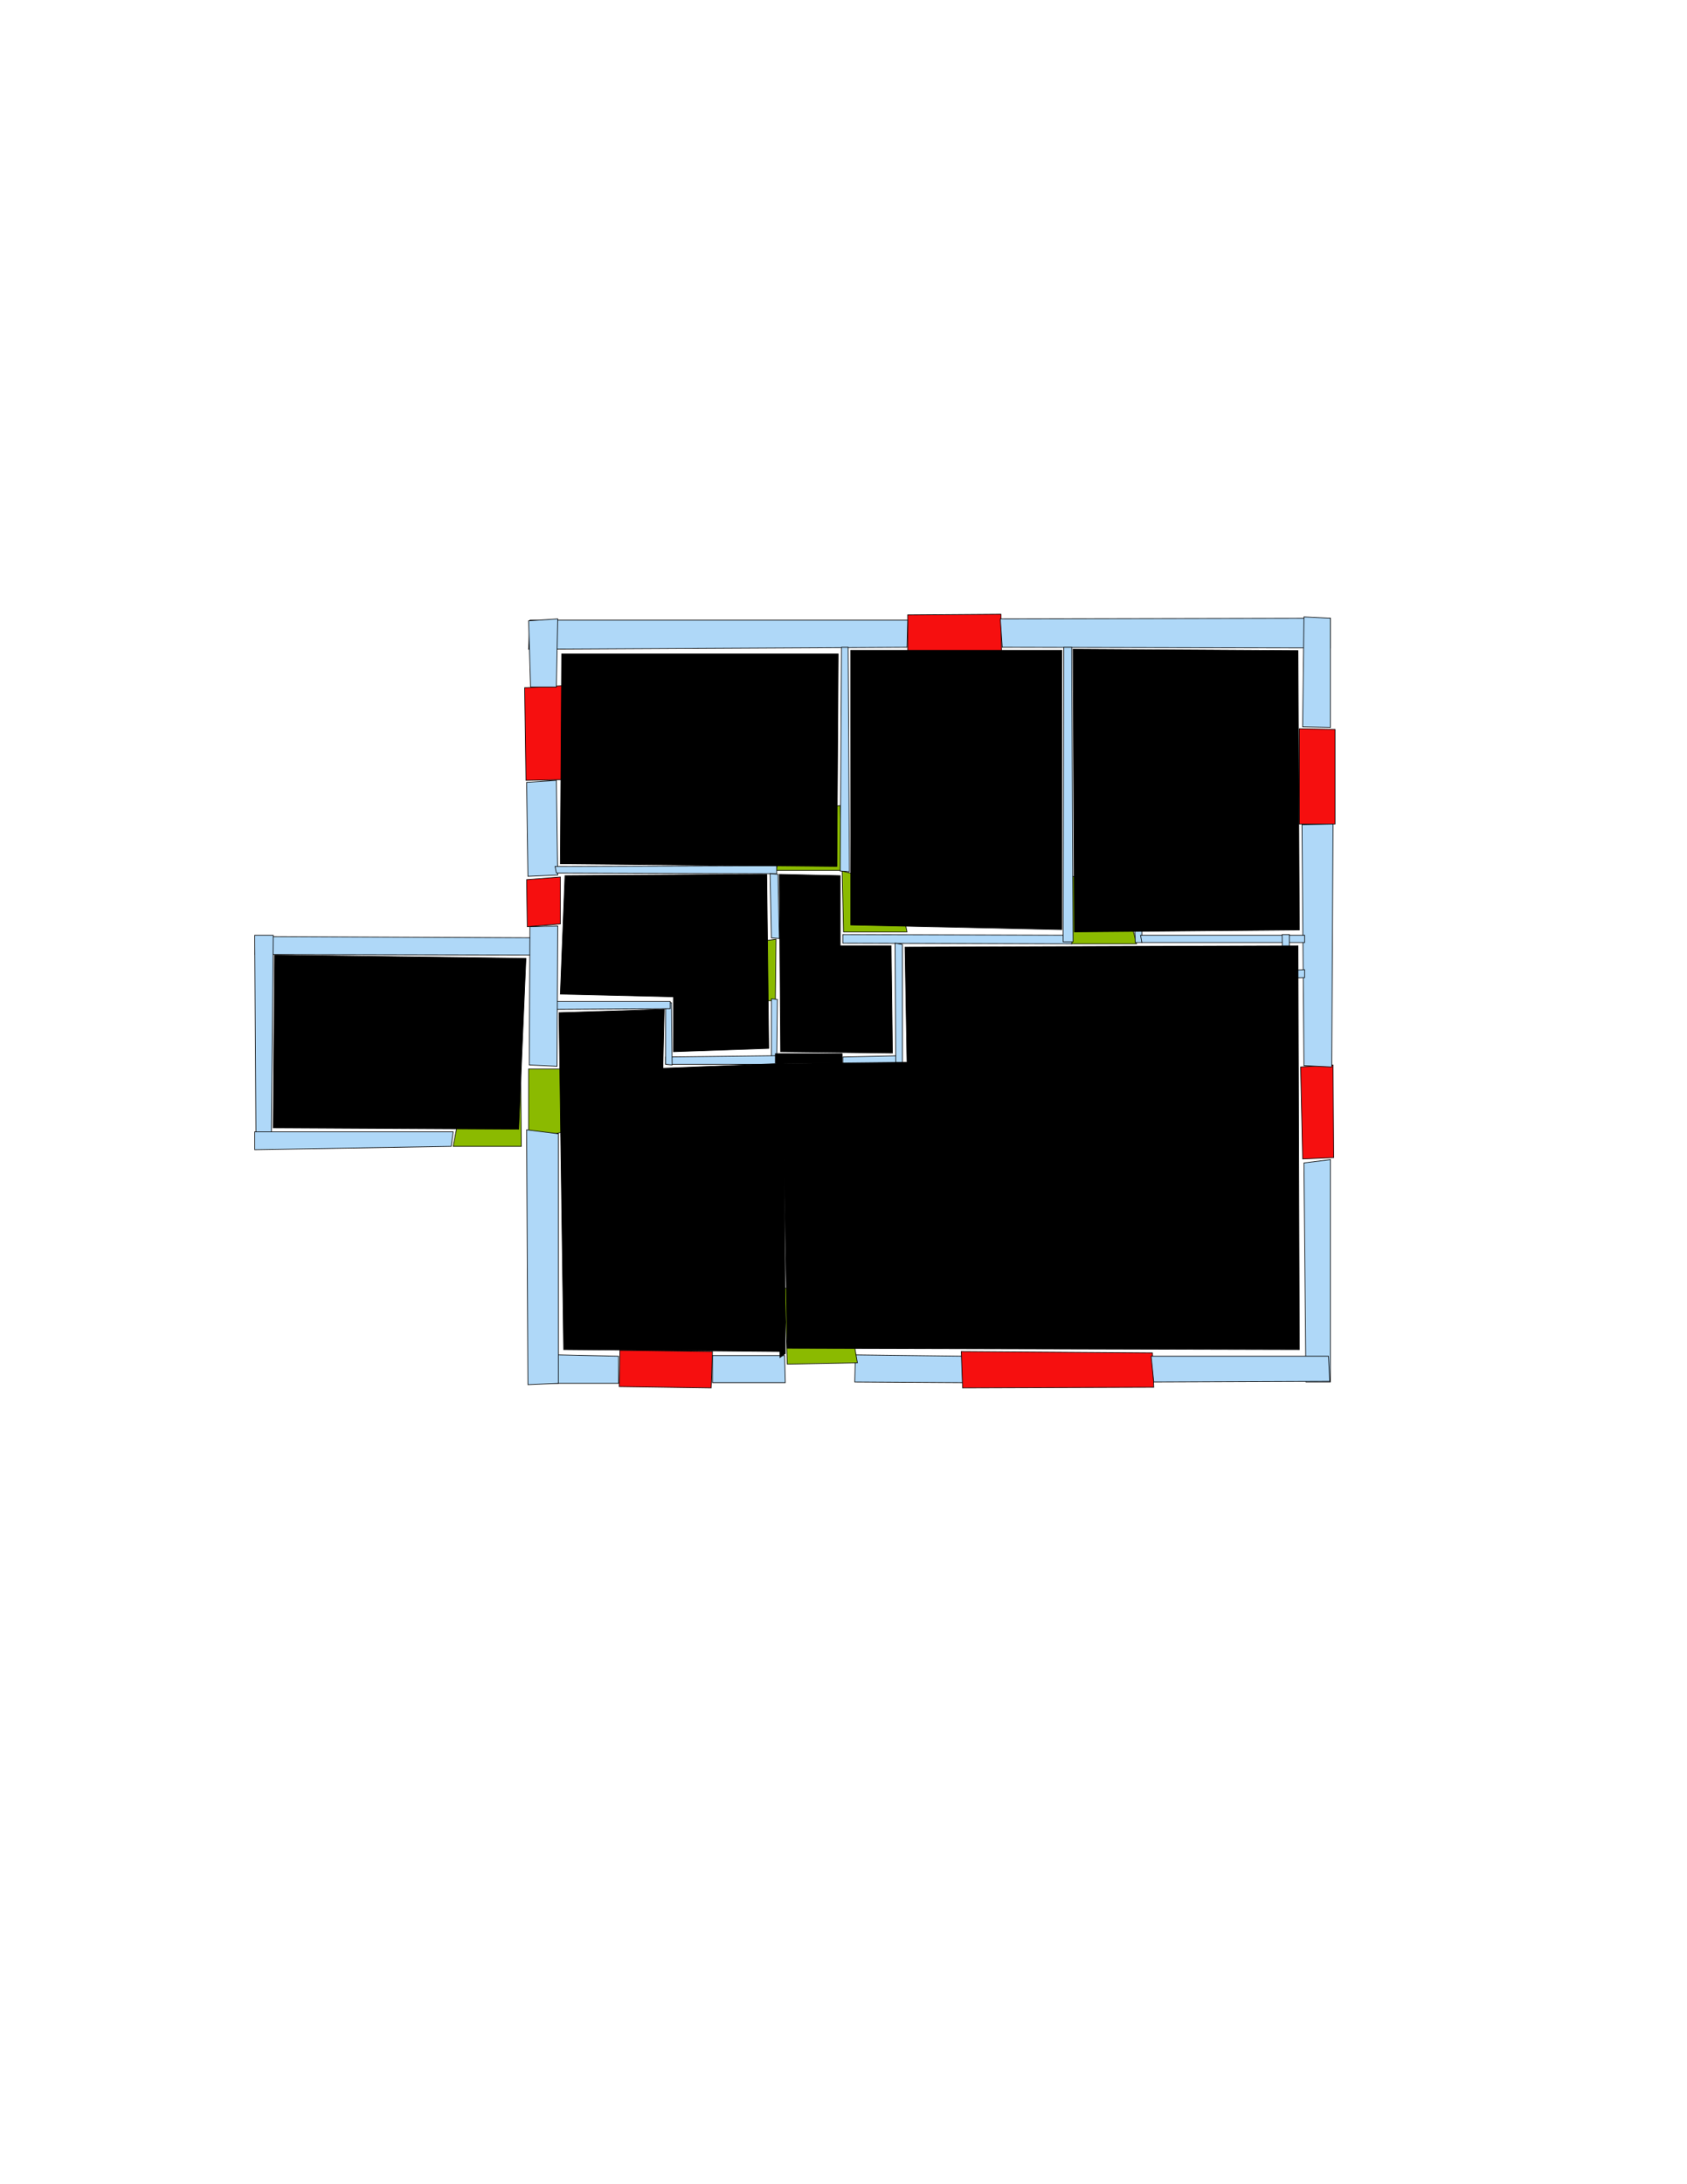 <ns0:svg xmlns:ns0="http://www.w3.org/2000/svg" version="1.1" width="2550" height="3300" fill="black" stroke="black">
<ns0:width fill="black" stroke="black">2479</ns0:width>
<ns0:height fill="black" stroke="black">3508</ns0:height>
<ns0:nclasslabel fill="black" stroke="black">50</ns0:nclasslabel>
<ns0:nclassappear fill="black" stroke="black">5</ns0:nclassappear>
<ns0:class fill="black" stroke="black">Bidet-1</ns0:class>
<ns0:class fill="black" stroke="black">Bidet-2</ns0:class>
<ns0:class fill="black" stroke="black">Bidet-3</ns0:class>
<ns0:class fill="black" stroke="black">Bidet-4</ns0:class>
<ns0:class fill="black" stroke="black">Door</ns0:class>
<ns0:class fill="black" stroke="black">Door-1</ns0:class>
<ns0:class fill="black" stroke="black">Door-23</ns0:class>
<ns0:class fill="black" stroke="black">Oven-1</ns0:class>
<ns0:class fill="black" stroke="black">Oven-2</ns0:class>
<ns0:class fill="black" stroke="black">Oven-3</ns0:class>
<ns0:class fill="black" stroke="black">Oven-4</ns0:class>
<ns0:class fill="black" stroke="black">Parking</ns0:class>
<ns0:class fill="black" stroke="black">Roof</ns0:class>
<ns0:class fill="black" stroke="black">Room</ns0:class>
<ns0:class fill="black" stroke="black">Separation</ns0:class>
<ns0:class fill="black" stroke="black">Sink-1</ns0:class>
<ns0:class fill="black" stroke="black">Sink-11</ns0:class>
<ns0:class fill="black" stroke="black">Sink-12</ns0:class>
<ns0:class fill="black" stroke="black">Sink-13</ns0:class>
<ns0:class fill="black" stroke="black">Sink-14</ns0:class>
<ns0:class fill="black" stroke="black">Sink-2</ns0:class>
<ns0:class fill="black" stroke="black">Sink-3</ns0:class>
<ns0:class fill="black" stroke="black">Sink-4</ns0:class>
<ns0:class fill="black" stroke="black">Sink-5</ns0:class>
<ns0:class fill="black" stroke="black">Sink-6</ns0:class>
<ns0:class fill="black" stroke="black">Sofa-1</ns0:class>
<ns0:class fill="black" stroke="black">Sofa-3</ns0:class>
<ns0:class fill="black" stroke="black">Sofa-4</ns0:class>
<ns0:class fill="black" stroke="black">Sofa-5</ns0:class>
<ns0:class fill="black" stroke="black">Sofa-6</ns0:class>
<ns0:class fill="black" stroke="black">Sofa-7</ns0:class>
<ns0:class fill="black" stroke="black">Sofa-8</ns0:class>
<ns0:class fill="black" stroke="black">Sofa-9</ns0:class>
<ns0:class fill="black" stroke="black">Stairs-1</ns0:class>
<ns0:class fill="black" stroke="black">Table-1</ns0:class>
<ns0:class fill="black" stroke="black">Table-2</ns0:class>
<ns0:class fill="black" stroke="black">Table-3</ns0:class>
<ns0:class fill="black" stroke="black">Table-4</ns0:class>
<ns0:class fill="black" stroke="black">Table-5</ns0:class>
<ns0:class fill="black" stroke="black">Table-6</ns0:class>
<ns0:class fill="black" stroke="black">Table-7</ns0:class>
<ns0:class fill="black" stroke="black">Text</ns0:class>
<ns0:class fill="black" stroke="black">Tub-1</ns0:class>
<ns0:class fill="black" stroke="black">Tub-3</ns0:class>
<ns0:class fill="black" stroke="black">TV-1</ns0:class>
<ns0:class fill="black" stroke="black">TV-2</ns0:class>
<ns0:class fill="black" stroke="black">Wall</ns0:class>
<ns0:class fill="black" stroke="black">Wall-1</ns0:class>
<ns0:class fill="black" stroke="black">Wallieee</ns0:class>
<ns0:class fill="black" stroke="black">Window</ns0:class>
<ns0:polygon class="Wall" fill="#AFD8F8" id="0" transcription="" points="1077,2048 1186,2048 1187,2089 1077,2089 " />
<ns0:polygon class="Wall" fill="#AFD8F8" id="1" transcription="" points="1293,2047 1457,2049 1456,2089 1292,2088 " />
<ns0:polygon class="Window" fill="#f60f0f" id="2" transcription="" points="793,1039 850,1036 849,1178 795,1179 " />
<ns0:polygon class="Window" fill="#f60f0f" id="3" transcription="" points="1372,929 1513,928 1514,988 1372,989 " />
<ns0:polygon class="Window" fill="#f60f0f" id="4" transcription="" points="796,1329 847,1325 847,1396 797,1400 " />
<ns0:polygon class="Window" fill="#f60f0f" id="5" transcription="" points="937,2040 1077,2042 1075,2097 936,2095 " />
<ns0:polygon class="Window" fill="#f60f0f" id="6" transcription="" points="1453,2042 1742,2044 1744,2096 1455,2097 " />
<ns0:polygon class="Window" fill="#f60f0f" id="7" transcription="" points="1966,1612 2015,1609 2016,1749 1969,1751 " />
<ns0:polygon class="Window" fill="#f60f0f" id="8" transcription="" points="1964,1101 2018,1102 2018,1245 1964,1245 " />
<ns0:polygon class="Door" fill="#8BBA00" id="9" transcription="" points="1666,1333 1704,1371 1718,1426 1619,1426 1621,1324 " />
<ns0:polygon class="Door" fill="#8BBA00" id="10" transcription="" points="1330,1331 1363,1368 1371,1408 1275,1408 1273,1316 " />
<ns0:polygon class="Door" fill="#8BBA00" id="11" transcription="" points="1220,1225 1184,1264 1173,1315 1272,1315 1270,1217 " />
<ns0:polygon class="Door" fill="#8BBA00" id="12" transcription="" points="1122,1426 1089,1460 1075,1511 1172,1512 1173,1419 " />
<ns0:polygon class="Door" fill="#8BBA00" id="13" transcription="" points="736,1619 700,1654 685,1732 788,1732 787,1610 " />
<ns0:polygon class="Door" fill="#8BBA00" id="14" transcription="" points="921,1669 887,1700 840,1713 799,1712 799,1615 937,1615 " />
<ns0:polygon class="Door" fill="#8BBA00" id="15" transcription="" points="1186,1946 1246,1957 1286,2001 1296,2059 1190,2061 " />
<ns0:polygon class="Wall" fill="#AFD8F8" id="16" transcription="" points="801,937 1372,937 1371,978 799,981 " />
<ns0:polygon class="Wall" fill="#AFD8F8" id="17" transcription="" points="2011,934 1512,935 1515,978 2011,979 " />
<ns0:polygon class="Wall" fill="#AFD8F8" id="18" transcription="" points="799,938 802,1038 841,1038 843,935 " />
<ns0:polygon class="Wall" fill="#AFD8F8" id="19" transcription="" points="2011,934 2011,1099 1969,1098 1971,932 " />
<ns0:polygon class="Wall" fill="#AFD8F8" id="20" transcription="" points="2015,1245 2013,1612 1971,1610 1968,1246 " />
<ns0:polygon class="Wall" fill="#AFD8F8" id="21" transcription="" points="796,1182 798,1324 843,1322 841,1179 " />
<ns0:polygon class="Wall" fill="#AFD8F8" id="22" transcription="" points="2011,1752 2011,2088 1974,2088 1971,1757 " />
<ns0:polygon class="Wall" fill="#AFD8F8" id="23" transcription="" points="1740,2049 2008,2049 2010,2087 1744,2088 " />
<ns0:polygon class="Wall" fill="#AFD8F8" id="24" transcription="" points="801,2090 935,2090 935,2049 799,2046 " />
<ns0:polygon class="Wall" fill="#AFD8F8" id="25" transcription="" points="798,2092 796,1707 844,1713 844,2090 " />
<ns0:polygon class="Wall" fill="#AFD8F8" id="26" transcription="" points="387,1415 841,1417 841,1443 385,1442 " />
<ns0:polygon class="Wall" fill="#AFD8F8" id="27" transcription="" points="387,1734 385,1413 413,1413 410,1734 " />
<ns0:polygon class="Wall" fill="#AFD8F8" id="28" transcription="" points="385,1710 685,1710 682,1732 385,1737 " />
<ns0:polygon class="Wall" fill="#AFD8F8" id="29" transcription="" points="1282,978 1272,978 1270,1316 1284,1317 " />
<ns0:polygon class="Wall" fill="#AFD8F8" id="30" transcription="" points="839,1309 1174,1308 1174,1320 841,1319 " />
<ns0:polygon class="Wall" fill="#AFD8F8" id="31" transcription="" points="1176,1321 1178,1418 1166,1417 1164,1320 " />
<ns0:polygon class="Wall" fill="#AFD8F8" id="32" transcription="" points="1174,1605 1175,1510 1166,1509 1166,1605 " />
<ns0:polygon class="Wall" fill="#AFD8F8" id="33" transcription="" points="1006,1608 1175,1608 1175,1595 1006,1597 " />
<ns0:polygon class="Wall" fill="#AFD8F8" id="34" transcription="" points="1015,1515 1016,1609 1006,1608 1006,1514 " />
<ns0:polygon class="Wall" fill="#AFD8F8" id="35" transcription="" points="839,1513 1013,1513 1013,1524 839,1525 " />
<ns0:polygon class="Wall" fill="#AFD8F8" id="36" transcription="" points="801,1400 800,1609 842,1611 843,1399 " />
<ns0:polygon class="Wall" fill="#AFD8F8" id="37" transcription="" points="1274,1597 1274,1609 1362,1607 1362,1595 " />
<ns0:polygon class="Wall" fill="#AFD8F8" id="38" transcription="" points="1274,1425 1620,1426 1621,1413 1274,1412 " />
<ns0:polygon class="Wall" fill="#AFD8F8" id="39" transcription="" points="1364,1606 1364,1427 1353,1425 1354,1605 " />
<ns0:polygon class="Wall" fill="#AFD8F8" id="40" transcription="" points="1714,1338 1726,1338 1726,1424 1716,1424 " />
<ns0:polygon class="Wall" fill="#AFD8F8" id="41" transcription="" points="1972,1413 1972,1424 1726,1424 1724,1413 " />
<ns0:polygon class="Wall" fill="#AFD8F8" id="42" transcription="" points="1939,1475 1938,1412 1949,1412 1949,1476 " />
<ns0:polygon class="Wall" fill="#AFD8F8" id="43" transcription="" points="1937,1467 1972,1465 1972,1477 1938,1478 " />
<ns0:polygon class="Wall" fill="#AFD8F8" id="44" transcription="" points="1608,978 1620,978 1622,1423 1607,1423 " />
<ns0:polygon class="bathRoom" fill="black" id="45" transcription="" points="415,1443 795,1448 784,1706 413,1704 " stroke="black" />
<ns0:polygon class="bedRoom" fill="black" id="46" transcription="" points="845,1530 852,2039 1183,2042 1176,1607 1002,1614 1004,1525 " stroke="black" />
<ns0:polygon class="bedRoom" fill="black" id="47" transcription="" points="1964,2039 1962,1429 1368,1431 1371,1605 1183,1607 1190,2037 " stroke="black" />
<ns0:polygon class="livingRoom" fill="black" id="48" transcription="" points="1622,981 1962,983 1964,1405 1624,1408 " stroke="black" />
<ns0:polygon class="livingRoom" fill="black" id="49" transcription="" points="1286,982.5 1605,982.5 1605,1404.5 1286,1397.5 " stroke="black" />
<ns0:polygon class="livingRoom" fill="black" id="50" transcription="" points="1178,1321 1270,1323 1270,1429 1347,1429 1349,1591 1180,1589 " stroke="black" />
<ns0:polygon class="kitchen" fill="black" id="51" transcription="" points="854,1323 1159,1321 1162,1584 1018,1589 1018,1506 847,1502 " stroke="black" />
<ns0:polygon class="bedRoom" fill="black" id="52" transcription="" points="849,988 1267,988 1265,1309 847,1305 " stroke="black" />
<ns0:polygon class="Separation" fill="black" id="53" transcription="" points="1174,1599 1185,1599 1187,2045 1179,2051 " stroke="black" />
<ns0:polygon class="Separation" fill="black" id="54" transcription="" points="1172,1592 1273,1592 1273,1606 1172,1606 " stroke="black" />
<ns0:relation type="incident" objects="16,3" fill="black" stroke="black" />
<ns0:relation type="incident" objects="3,17" fill="black" stroke="black" />
<ns0:relation type="incident" objects="17,19" fill="black" stroke="black" />
<ns0:relation type="incident" objects="19,8" fill="black" stroke="black" />
<ns0:relation type="incident" objects="8,20" fill="black" stroke="black" />
<ns0:relation type="incident" objects="20,7" fill="black" stroke="black" />
<ns0:relation type="incident" objects="7,22" fill="black" stroke="black" />
<ns0:relation type="incident" objects="22,23" fill="black" stroke="black" />
<ns0:relation type="incident" objects="23,6" fill="black" stroke="black" />
<ns0:relation type="incident" objects="6,1" fill="black" stroke="black" />
<ns0:relation type="incident" objects="1,15" fill="black" stroke="black" />
<ns0:relation type="incident" objects="15,0" fill="black" stroke="black" />
<ns0:relation type="incident" objects="0,5" fill="black" stroke="black" />
<ns0:relation type="incident" objects="5,24" fill="black" stroke="black" />
<ns0:relation type="incident" objects="24,25" fill="black" stroke="black" />
<ns0:relation type="incident" objects="25,14" fill="black" stroke="black" />
<ns0:relation type="incident" objects="14,36" fill="black" stroke="black" />
<ns0:relation type="incident" objects="36,26" fill="black" stroke="black" />
<ns0:relation type="incident" objects="26,27" fill="black" stroke="black" />
<ns0:relation type="incident" objects="28,27" fill="black" stroke="black" />
<ns0:relation type="incident" objects="28,13" fill="black" stroke="black" />
<ns0:relation type="incident" objects="13,25" fill="black" stroke="black" />
<ns0:relation type="incident" objects="36,35" fill="black" stroke="black" />
<ns0:relation type="incident" objects="35,34" fill="black" stroke="black" />
<ns0:relation type="incident" objects="33,34" fill="black" stroke="black" />
<ns0:relation type="incident" objects="33,32" fill="black" stroke="black" />
<ns0:relation type="incident" objects="32,12" fill="black" stroke="black" />
<ns0:relation type="incident" objects="12,31" fill="black" stroke="black" />
<ns0:relation type="incident" objects="31,30" fill="black" stroke="black" />
<ns0:relation type="incident" objects="30,21" fill="black" stroke="black" />
<ns0:relation type="incident" objects="21,4" fill="black" stroke="black" />
<ns0:relation type="incident" objects="4,36" fill="black" stroke="black" />
<ns0:relation type="incident" objects="21,2" fill="black" stroke="black" />
<ns0:relation type="incident" objects="18,2" fill="black" stroke="black" />
<ns0:relation type="incident" objects="18,16" fill="black" stroke="black" />
<ns0:relation type="incident" objects="30,11" fill="black" stroke="black" />
<ns0:relation type="incident" objects="11,29" fill="black" stroke="black" />
<ns0:relation type="incident" objects="29,16" fill="black" stroke="black" />
<ns0:relation type="incident" objects="29,10" fill="black" stroke="black" />
<ns0:relation type="incident" objects="10,38" fill="black" stroke="black" />
<ns0:relation type="incident" objects="38,39" fill="black" stroke="black" />
<ns0:relation type="incident" objects="39,37" fill="black" stroke="black" />
<ns0:relation type="incident" objects="38,44" fill="black" stroke="black" />
<ns0:relation type="incident" objects="44,9" fill="black" stroke="black" />
<ns0:relation type="incident" objects="9,40" fill="black" stroke="black" />
<ns0:relation type="incident" objects="9,41" fill="black" stroke="black" />
<ns0:relation type="incident" objects="41,40" fill="black" stroke="black" />
<ns0:relation type="incident" objects="41,20" fill="black" stroke="black" />
<ns0:relation type="incident" objects="20,43" fill="black" stroke="black" />
<ns0:relation type="incident" objects="43,42" fill="black" stroke="black" />
<ns0:relation type="incident" objects="42,41" fill="black" stroke="black" />
<ns0:relation type="incident" objects="44,17" fill="black" stroke="black" />
<ns0:relation type="neighbour" objects="47,46" fill="black" stroke="black" />
<ns0:relation type="neighbour" objects="46,45" fill="black" stroke="black" />
<ns0:relation type="neighbour" objects="45,51" fill="black" stroke="black" />
<ns0:relation type="neighbour" objects="51,46" fill="black" stroke="black" />
<ns0:relation type="neighbour" objects="47,50" fill="black" stroke="black" />
<ns0:relation type="neighbour" objects="50,51" fill="black" stroke="black" />
<ns0:relation type="neighbour" objects="51,52" fill="black" stroke="black" />
<ns0:relation type="neighbour" objects="52,50" fill="black" stroke="black" />
<ns0:relation type="neighbour" objects="50,49" fill="black" stroke="black" />
<ns0:relation type="neighbour" objects="49,48" fill="black" stroke="black" />
<ns0:relation type="neighbour" objects="48,47" fill="black" stroke="black" />
<ns0:relation type="neighbour" objects="47,49" fill="black" stroke="black" />
<ns0:relation type="neighbour" objects="49,52" fill="black" stroke="black" />
<ns0:relation type="access" objects="45,13,45" fill="black" stroke="black" />
<ns0:relation type="access" objects="45,14,46" fill="black" stroke="black" />
<ns0:relation type="access" objects="47,15,47" fill="black" stroke="black" />
<ns0:relation type="access" objects="50,12,51" fill="black" stroke="black" />
<ns0:relation type="access" objects="50,10,49" fill="black" stroke="black" />
<ns0:relation type="access" objects="50,11,52" fill="black" stroke="black" />
<ns0:relation type="access" objects="47,9,48" fill="black" stroke="black" />
<ns0:relation type="incident" objects="54,37" fill="black" stroke="black" />
<ns0:relation type="incident" objects="54,33" fill="black" stroke="black" />
<ns0:relation type="incident" objects="54,32" fill="black" stroke="black" />
<ns0:relation type="incident" objects="53,0" fill="black" stroke="black" />
<ns0:relation type="incident" objects="53,15" fill="black" stroke="black" />
<ns0:relation type="incident" objects="53,33" fill="black" stroke="black" />
<ns0:relation type="incident" objects="53,32" fill="black" stroke="black" />
<ns0:relation type="outerP" objects="16,3,17,19,8,20,7,22,23,6,1,15,0,5,24,25,13,28,27,26,4,21,2,18" fill="black" stroke="black" />
<ns0:relation type="surround" objects="16,29,11,30,21,2,18,16,52" fill="black" stroke="black" />
<ns0:relation type="surround" objects="16,3,17,44,38,10,29,16,49" fill="black" stroke="black" />
<ns0:relation type="surround" objects="17,19,8,20,41,9,44,17,48" fill="black" stroke="black" />
<ns0:relation type="surround" objects="54,37,39,38,9,41,20,7,22,23,6,1,15,53,54,47" fill="black" stroke="black" />
<ns0:relation type="surround" objects="30,31,12,32,33,34,35,36,4,30,51" fill="black" stroke="black" />
<ns0:relation type="surround" objects="11,29,10,38,39,37,54,32,12,31,11,50" fill="black" stroke="black" />
<ns0:relation type="surround" objects="35,34,33,53,0,5,24,25,14,36,35,46" fill="black" stroke="black" />
<ns0:relation type="surround" objects="26,36,14,25,13,28,27,26,45" fill="black" stroke="black" />
<ns0:relation type="access" objects="46,53,47" fill="black" stroke="black" />
<ns0:relation type="access" objects="50,54,47" fill="black" stroke="black" />
</ns0:svg>